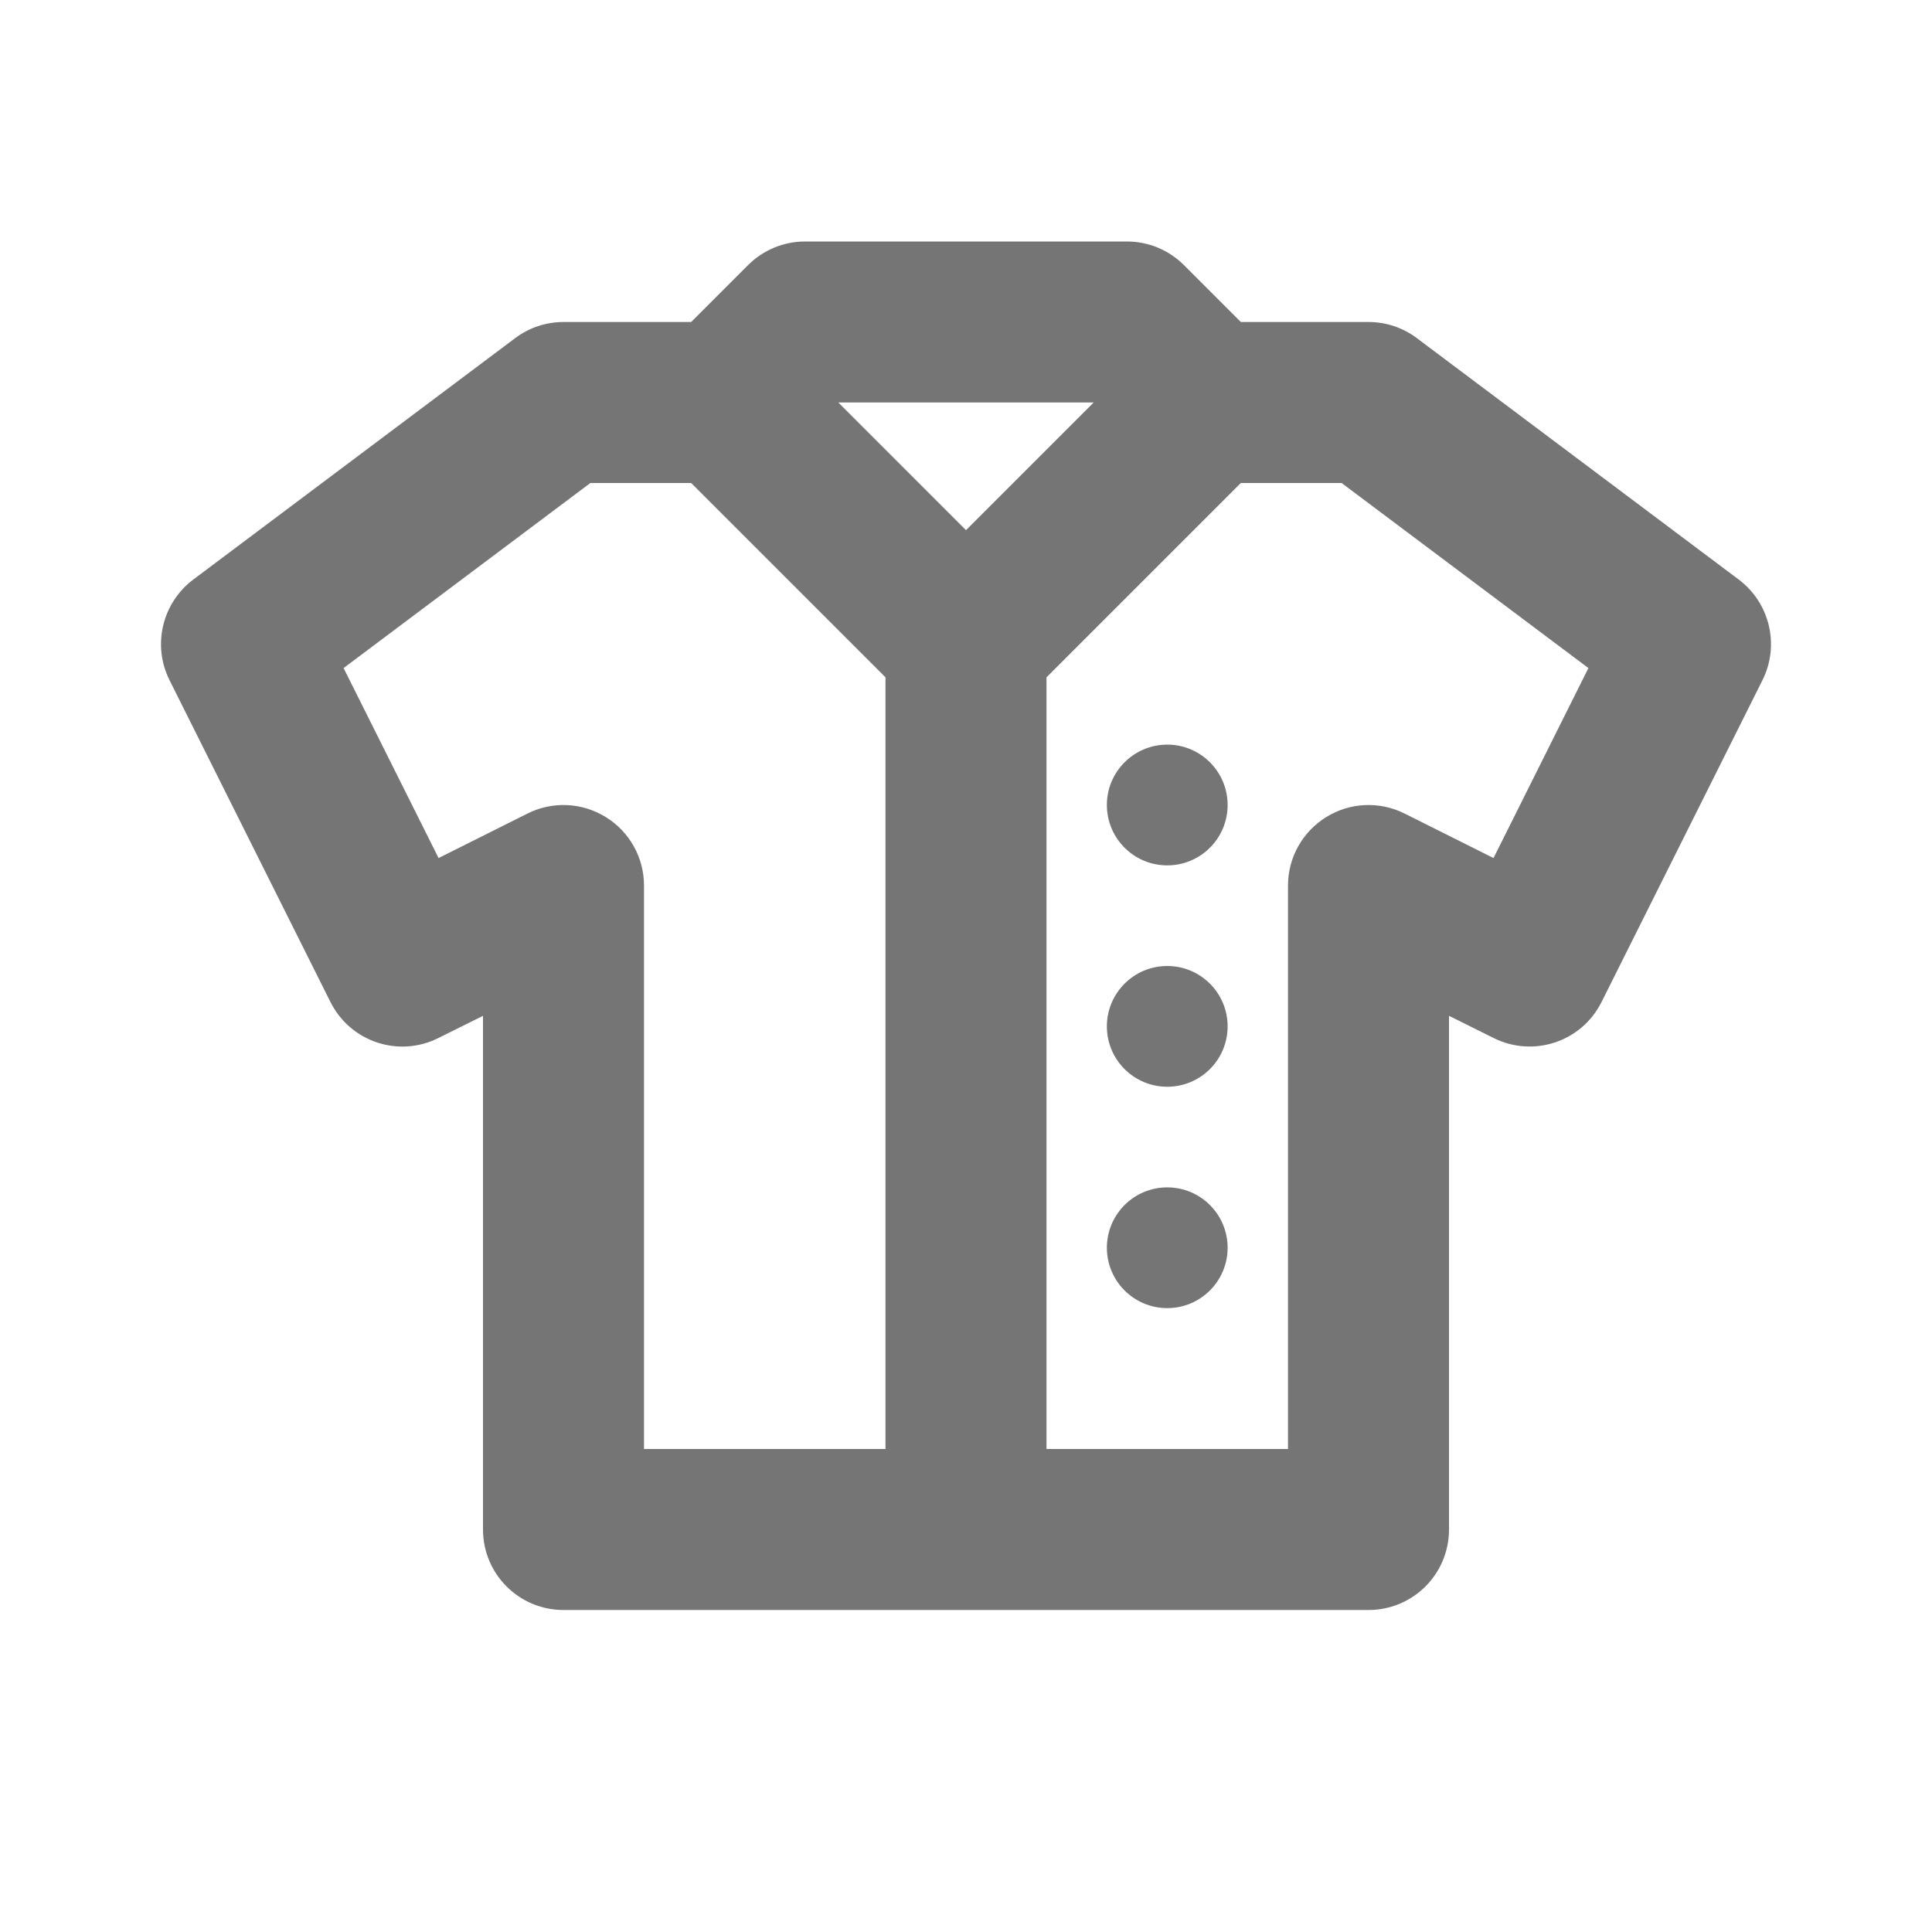 <?xml version="1.0" encoding="iso-8859-1"?>
<!-- Generator: Adobe Illustrator 16.0.0, SVG Export Plug-In . SVG Version: 6.00 Build 0)  -->
<!DOCTYPE svg PUBLIC "-//W3C//DTD SVG 1.1//EN" "http://www.w3.org/Graphics/SVG/1.1/DTD/svg11.dtd">
<svg version="1.1" xmlns="http://www.w3.org/2000/svg" xmlns:xlink="http://www.w3.org/1999/xlink" x="0px" y="0px" width="24px"
	 height="24px" viewBox="0 0 24 24" style="enable-background:new 0 0 24 24;" xml:space="preserve">
<g id="Frame_-_24px">
	<rect x="0.002" y="0.002" style="fill:none;" width="24" height="24"/>
</g>
<g id="Line_Icons">
	<g>
		<path style="fill:#757575;" d="M21.6,7.2l-4-3C17.427,4.07,17.217,4,17,4h-1.586l-0.707-0.707C14.52,3.106,14.266,3,14,3h-4
			C9.734,3,9.48,3.106,9.293,3.293L8.586,4H7C6.783,4,6.573,4.07,6.4,4.2l-4,3C2.014,7.491,1.89,8.016,2.105,8.447l2,4
			c0.247,0.495,0.848,0.696,1.342,0.447L6,12.619V19c0,0.553,0.447,1,1,1h10c0.553,0,1-0.447,1-1v-6.381l0.553,0.275
			c0.496,0.248,1.096,0.047,1.342-0.447l2-4C22.11,8.016,21.986,7.491,21.6,7.2z M13.586,5L12,6.586L10.414,5H13.586z M7.525,10.15
			C7.23,9.967,6.862,9.951,6.553,10.106l-1.105,0.553l-1.18-2.36L7.334,6h1.252L11,8.414V18H8v-7C8,10.653,7.82,10.332,7.525,10.15z
			 M18.553,10.659l-1.105-0.553c-0.31-0.155-0.678-0.139-0.973,0.044C16.18,10.332,16,10.653,16,11v7h-3V8.414L15.414,6h1.252
			l3.066,2.299L18.553,10.659z"/>
		<circle style="fill:#757575;" cx="14.5" cy="10" r="0.75"/>
		<circle style="fill:#757575;" cx="14.5" cy="12.75" r="0.75"/>
		<circle style="fill:#757575;" cx="14.5" cy="15.5" r="0.75"/>
	</g>
</g>
</svg>
